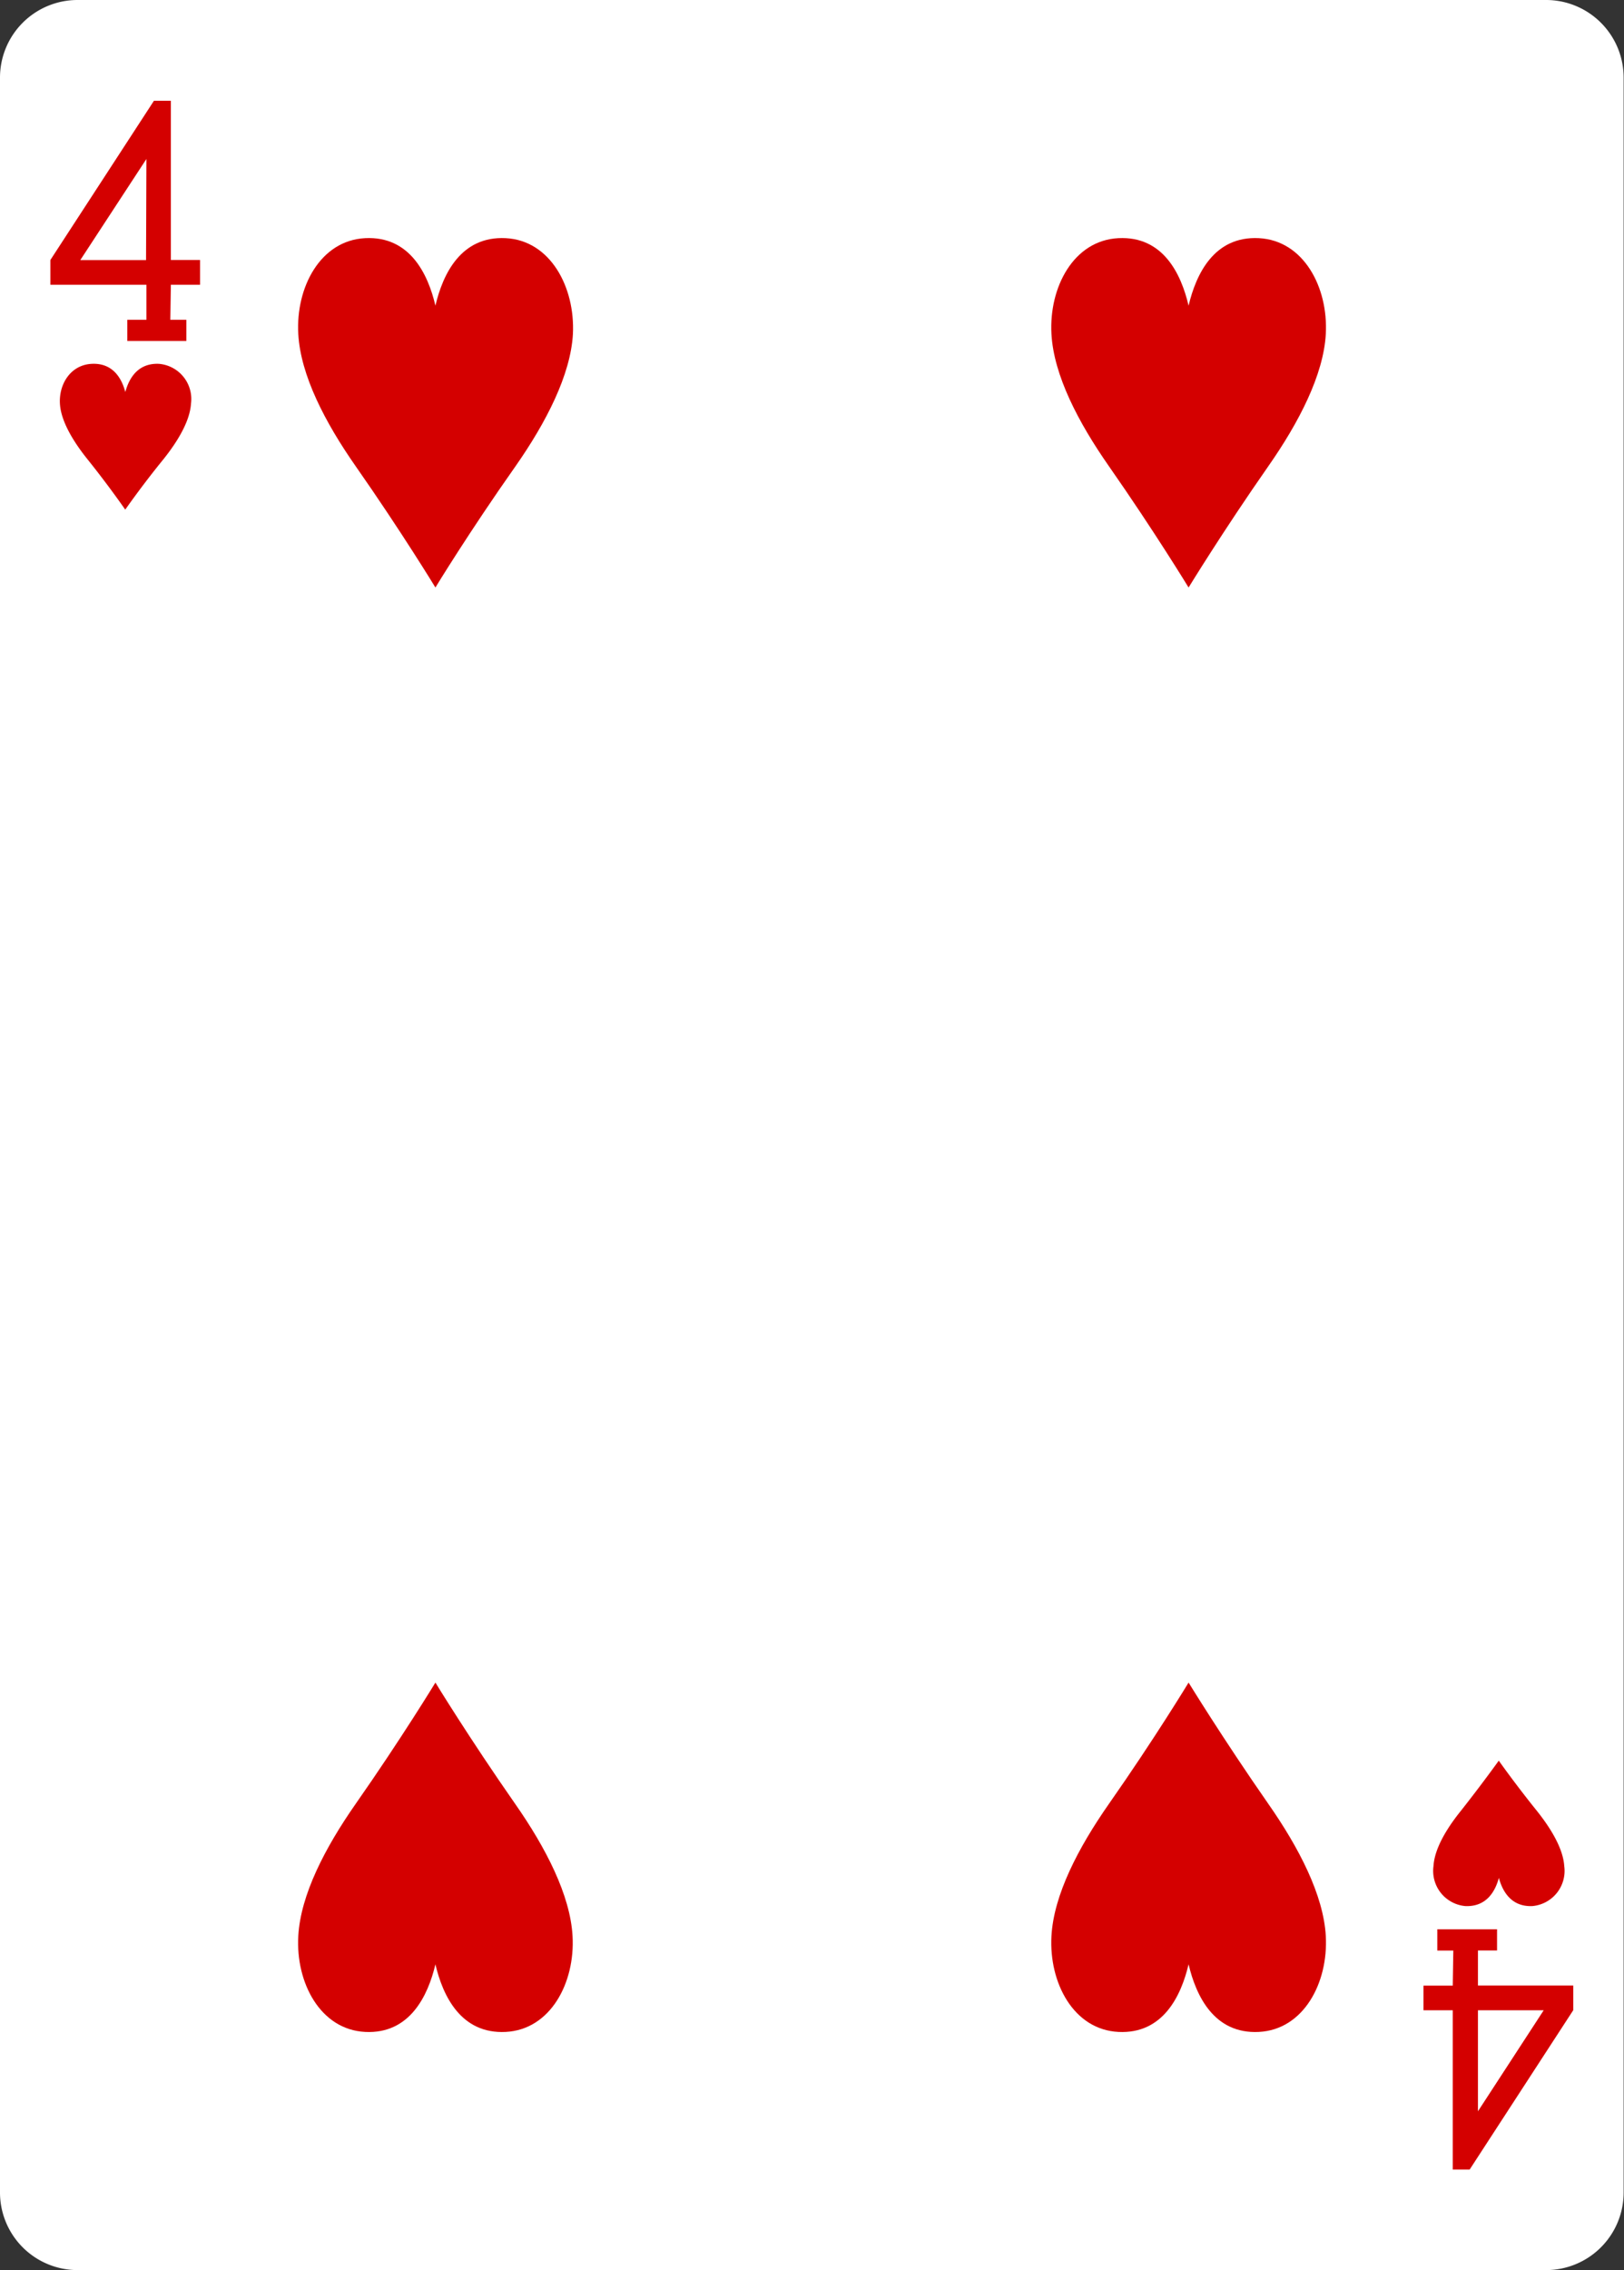 <svg xmlns="http://www.w3.org/2000/svg" viewBox="0 0 178.58 249.45"><rect x="0" y="0" width="178.58" height="249.45" fill="#333333" stroke="none"/><defs><style>.cls-1{fill:#fff;}.cls-2{fill:#d40000;}</style></defs><title>Asset 18</title><g id="Layer_2" data-name="Layer 2"><g id="svg8"><g id="layer1"><g id="g11338-3-7"><g id="g9868-8-1"><path id="rect9870-7-0" class="cls-1" d="M8.54,0H170a8.53,8.53,0,0,1,8.54,8.53V240.92a8.53,8.53,0,0,1-8.54,8.53H8.54A8.53,8.53,0,0,1,0,240.92V8.53A8.53,8.53,0,0,1,8.54,0Z"/></g><path id="path9902-6-7" class="cls-2" d="M13.77,56S12,53.43,9.59,50.43c-1.6-2-2.89-4.19-3-6.06-.13-2.14,1.16-4.28,3.51-4.39s3.3,1.65,3.68,3.1c.39-1.45,1.34-3.2,3.69-3.1A3.88,3.88,0,0,1,21,44.37c-.12,1.87-1.4,4.05-3,6.06C15.55,53.43,13.78,56,13.77,56Z"/><path id="path9904-6-0" class="cls-2" d="M164.81,193.47S163,196,160.63,199c-1.61,2-2.89,4.18-3,6.06a3.88,3.88,0,0,0,3.5,4.39c2.35.1,3.3-1.65,3.69-3.1.39,1.45,1.34,3.2,3.68,3.1a3.88,3.88,0,0,0,3.51-4.39c-.12-1.88-1.4-4.05-3-6.06C166.59,196,164.81,193.47,164.81,193.47Z"/><path id="path9910-2-6" class="cls-2" d="M47.88,64.56s-3.73-6.13-8.77-13.33c-3.37-4.82-6.06-10-6.31-14.53-.29-5.13,2.43-10.28,7.35-10.53s6.92,3.95,7.73,7.42c.81-3.47,2.81-7.67,7.73-7.42S63.25,31.57,63,36.7c-.25,4.49-2.94,9.71-6.31,14.53C51.61,58.43,47.88,64.55,47.88,64.56Z"/><path id="path9916-8-0" class="cls-2" d="M130.7,64.56s-3.73-6.13-8.76-13.33c-3.37-4.82-6.07-10-6.32-14.53-.28-5.13,2.43-10.28,7.36-10.53s6.91,3.95,7.72,7.42c.82-3.47,2.81-7.67,7.73-7.42s7.64,5.4,7.36,10.53c-.25,4.49-2.95,9.71-6.32,14.53C134.44,58.43,130.71,64.55,130.7,64.56Z"/><path id="path9930-7-9" class="cls-2" d="M130.7,184.89S127,191,121.94,198.22c-3.37,4.82-6.07,10-6.32,14.53-.28,5.13,2.43,10.28,7.36,10.53s6.91-4,7.72-7.43c.82,3.47,2.81,7.68,7.73,7.43s7.64-5.4,7.36-10.53c-.25-4.5-2.95-9.71-6.32-14.53C134.44,191,130.71,184.9,130.7,184.89Z"/><path id="path9932-9-8" class="cls-2" d="M47.88,184.89s-3.73,6.13-8.77,13.33c-3.37,4.82-6.06,10-6.31,14.53-.29,5.13,2.43,10.28,7.35,10.53s6.92-4,7.73-7.43c.81,3.47,2.81,7.68,7.73,7.43s7.64-5.4,7.35-10.53c-.25-4.5-2.94-9.71-6.31-14.53C51.61,191,47.88,184.9,47.88,184.89Z"/><path id="path19-3-8-2-9" class="cls-2" d="M14,37.47V35.14h2.1V31.29H5.54V28.57l11.39-17.5h1.86V28.57H22v2.72H18.79l-.06,3.85h1.76v2.33Zm2.1-20L8.83,28.58h7.23Z"/><path id="path19-4-46-0-1-9" class="cls-2" d="M164.62,212v2.33h-2.1v3.85H173v2.71l-11.39,17.51h-1.86v-17.5h-3.22v-2.71h3.22l.06-3.85h-1.76V212Zm-2.1,20,7.23-11.1h-7.23Z"/></g></g></g></g></svg>